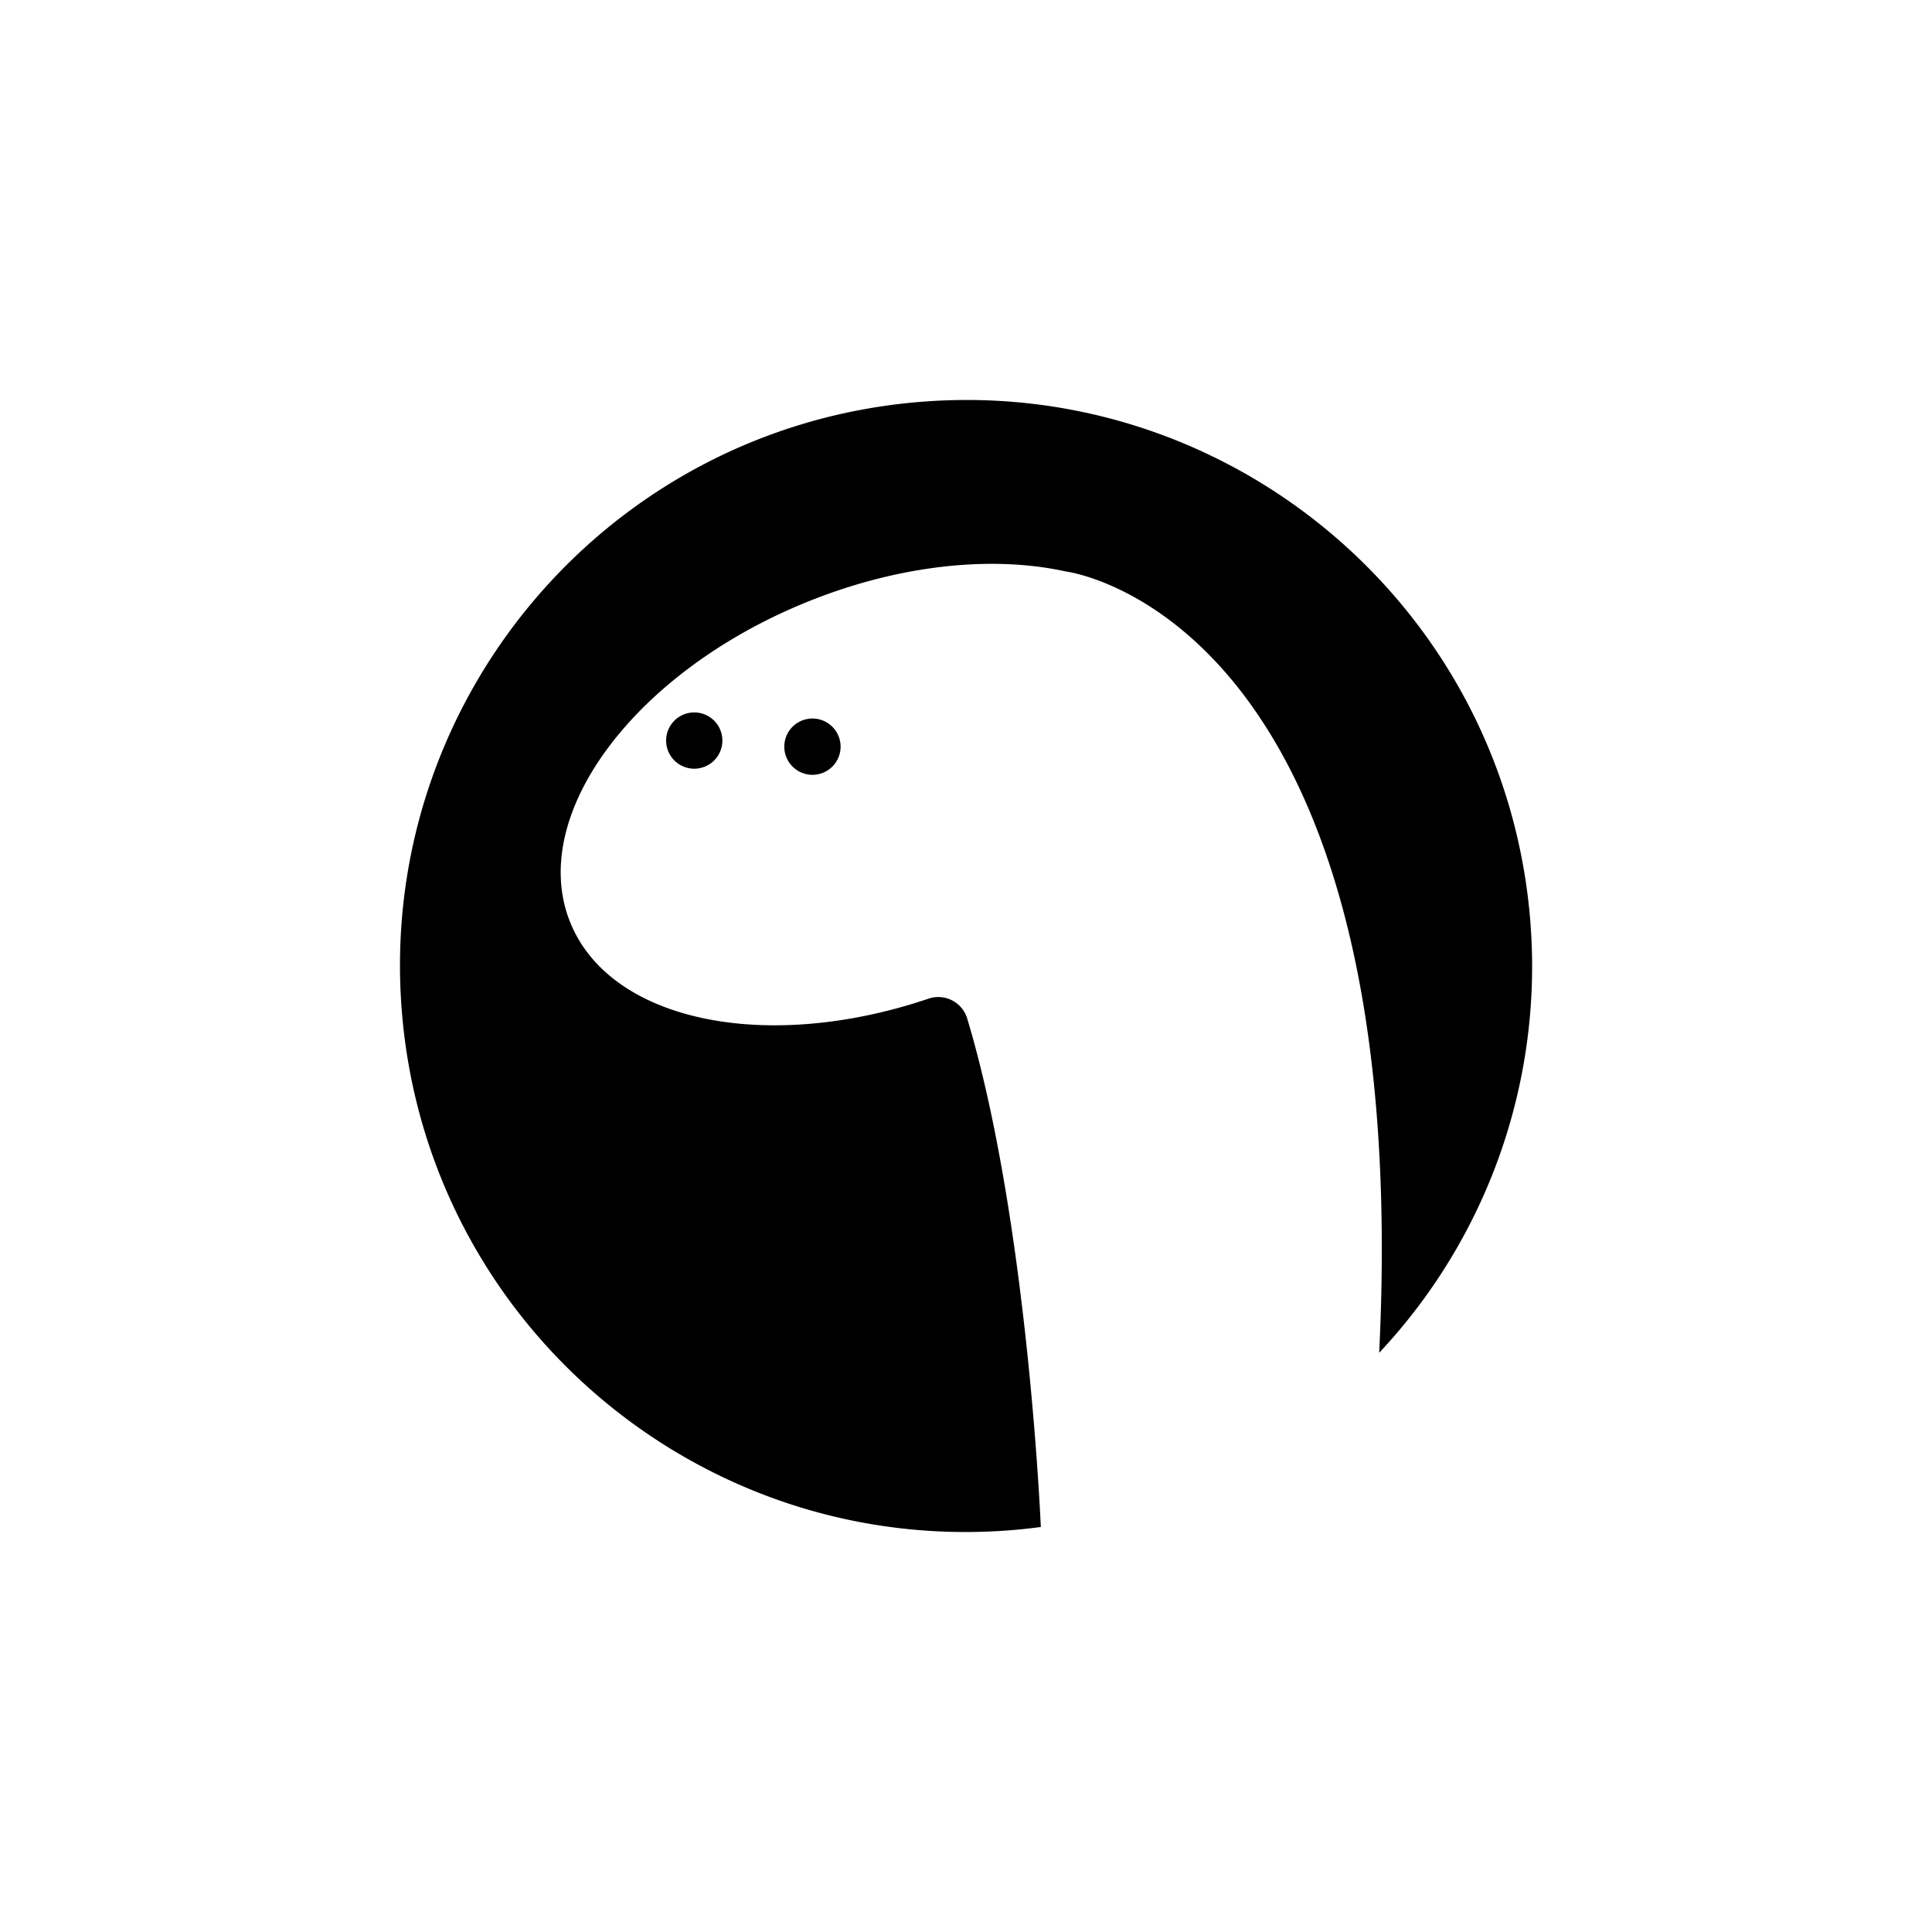<svg xmlns="http://www.w3.org/2000/svg" viewBox="0 0 1024 1024"><title>Deno-1</title><g id="Deno"><path id="Deno-1" d="M416.05,399A14.92,14.92,0,1,1,430,410.66,14.92,14.92,0,0,1,416.05,399ZM213.16,538.15c14.44,165,159.94,287.13,325,272.69,4.53-.4,9-.91,13.5-1.5-.35-8-7.58-164.85-39-269.44a16,16,0,0,0-20.48-10.6c-86.35,29.18-169.5,12.07-190.25-41.18-22-56.5,34.55-132.29,126.35-169.28,49-19.75,98.13-24.44,136.64-15.94h0S750.14,325.46,731,717a299.2,299.2,0,0,0,79.89-231.18C796.42,321.05,651.32,199,486.47,213.11,321.12,227.24,198.7,372.89,213.16,538.15ZM367.33,407.41a14.91,14.91,0,1,0-13.92-11.68A14.91,14.91,0,0,0,367.33,407.41Z"/></g></svg>